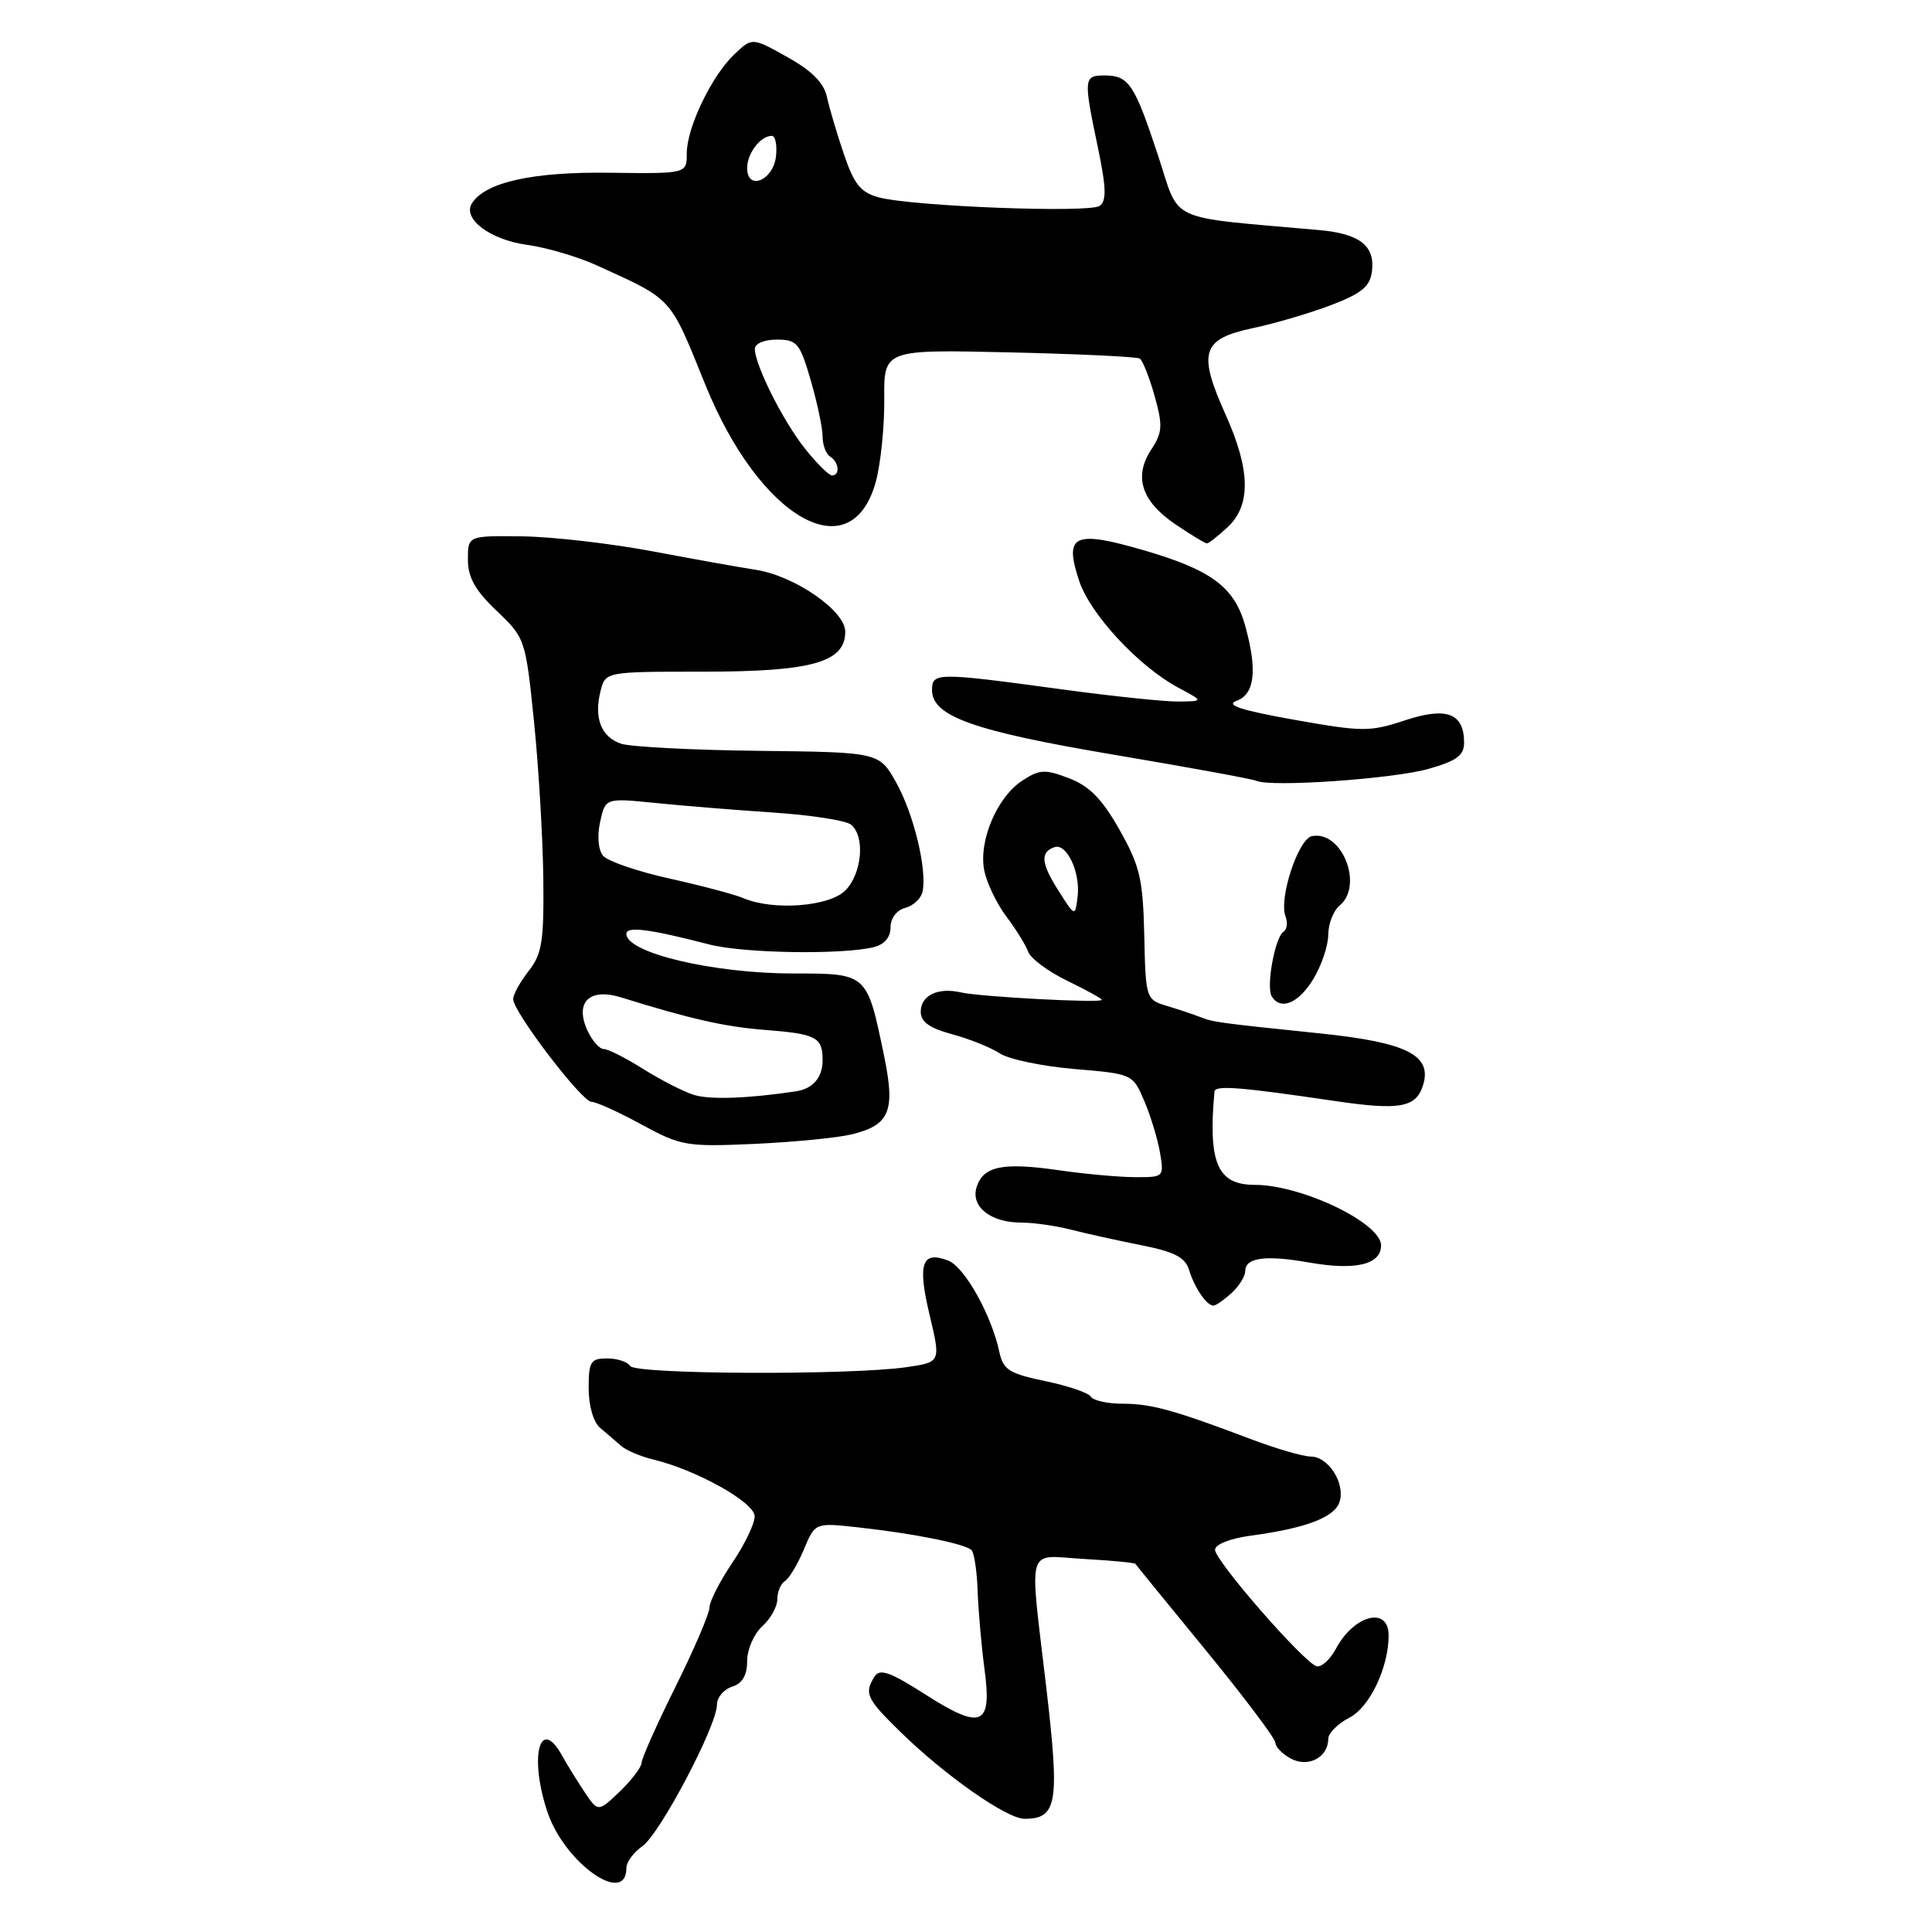 <?xml version="1.0" encoding="UTF-8" standalone="no"?>
<!DOCTYPE svg PUBLIC "-//W3C//DTD SVG 1.1//EN" "http://www.w3.org/Graphics/SVG/1.1/DTD/svg11.dtd" >
<svg xmlns="http://www.w3.org/2000/svg" xmlns:xlink="http://www.w3.org/1999/xlink" version="1.1" viewBox="0 0 256 256">
 <g >
 <path fill="currentColor"
d=" M 83.00 247.50 C 83.00 246.74 83.96 245.44 85.12 244.63 C 87.45 243.00 95.00 228.66 95.00 225.88 C 95.00 224.92 95.90 223.85 97.00 223.50 C 98.37 223.07 99.00 221.99 99.00 220.09 C 99.00 218.56 99.90 216.50 101.00 215.50 C 102.10 214.50 103.00 212.89 103.00 211.90 C 103.00 210.92 103.46 209.84 104.02 209.49 C 104.57 209.15 105.70 207.26 106.52 205.31 C 108.00 201.75 108.00 201.75 113.75 202.39 C 121.13 203.20 127.90 204.57 128.73 205.40 C 129.09 205.76 129.45 208.18 129.54 210.78 C 129.63 213.37 130.04 218.08 130.46 221.24 C 131.46 228.74 130.07 229.30 122.49 224.45 C 117.95 221.55 116.57 221.06 115.89 222.14 C 114.48 224.37 114.80 225.07 119.25 229.43 C 125.19 235.25 133.39 241.00 135.76 241.00 C 140.08 241.00 140.43 238.95 138.65 223.71 C 136.38 204.26 135.83 206.13 143.64 206.57 C 147.29 206.78 150.35 207.07 150.45 207.22 C 150.54 207.37 154.75 212.55 159.81 218.71 C 164.86 224.88 169.00 230.38 169.00 230.93 C 169.00 231.48 169.93 232.43 171.06 233.03 C 173.36 234.26 176.00 232.85 176.00 230.40 C 176.00 229.66 177.27 228.39 178.82 227.59 C 181.50 226.21 184.00 220.94 184.00 216.69 C 184.00 212.81 179.43 213.96 177.02 218.46 C 176.25 219.90 175.10 220.94 174.47 220.79 C 172.83 220.38 161.00 206.82 161.00 205.35 C 161.00 204.64 163.01 203.85 165.75 203.48 C 173.08 202.49 176.85 201.05 177.50 199.00 C 178.28 196.55 176.02 193.00 173.68 193.00 C 172.67 193.00 169.06 191.95 165.67 190.66 C 155.54 186.83 152.54 186.00 148.74 186.00 C 146.75 186.00 144.86 185.58 144.54 185.07 C 144.22 184.55 141.50 183.62 138.48 183.00 C 133.74 182.01 132.93 181.50 132.43 179.18 C 131.39 174.26 127.81 167.87 125.64 167.03 C 122.15 165.69 121.55 167.42 123.17 174.21 C 124.67 180.50 124.67 180.50 120.09 181.16 C 112.61 182.24 84.19 182.12 83.50 181.00 C 83.16 180.45 81.78 180.00 80.44 180.00 C 78.26 180.00 78.00 180.43 78.00 183.96 C 78.00 186.29 78.63 188.45 79.53 189.21 C 80.38 189.92 81.62 190.99 82.29 191.58 C 82.97 192.18 84.87 192.98 86.51 193.38 C 92.28 194.76 100.00 199.08 100.00 200.92 C 100.00 201.90 98.66 204.68 97.02 207.10 C 95.38 209.52 94.03 212.18 94.01 213.00 C 94.00 213.82 91.97 218.55 89.51 223.50 C 87.05 228.45 85.03 232.98 85.02 233.56 C 85.01 234.15 83.70 235.87 82.12 237.39 C 79.24 240.14 79.24 240.14 77.37 237.32 C 76.34 235.76 75.05 233.67 74.50 232.67 C 71.54 227.27 70.08 232.71 72.52 240.05 C 74.76 246.82 83.00 252.67 83.00 247.50 Z  M 163.17 171.35 C 164.18 170.43 165.00 169.12 165.00 168.42 C 165.00 166.64 167.68 166.27 173.40 167.28 C 179.60 168.38 183.00 167.57 183.00 165.02 C 183.00 162.05 172.46 157.00 166.27 157.00 C 161.31 157.00 160.07 154.13 160.92 144.65 C 161.00 143.77 164.22 144.02 176.96 145.90 C 185.45 147.15 187.62 146.76 188.55 143.83 C 189.82 139.84 186.45 138.13 174.99 136.94 C 161.37 135.53 160.77 135.45 159.00 134.75 C 158.18 134.43 156.22 133.77 154.66 133.30 C 151.84 132.45 151.81 132.35 151.62 123.92 C 151.45 116.46 151.04 114.73 148.34 109.95 C 146.03 105.86 144.36 104.16 141.65 103.12 C 138.45 101.90 137.74 101.94 135.44 103.45 C 132.10 105.64 129.64 111.46 130.42 115.35 C 130.75 116.99 132.06 119.72 133.33 121.42 C 134.61 123.11 135.92 125.23 136.24 126.12 C 136.57 127.01 138.90 128.74 141.42 129.96 C 143.94 131.18 146.00 132.32 146.00 132.49 C 146.00 132.94 129.88 132.09 127.33 131.50 C 124.27 130.80 122.00 131.89 122.00 134.07 C 122.00 135.40 123.18 136.24 126.16 137.04 C 128.45 137.66 131.29 138.80 132.48 139.58 C 133.67 140.36 138.12 141.29 142.37 141.65 C 150.08 142.30 150.10 142.31 151.63 145.90 C 152.47 147.88 153.41 150.96 153.71 152.75 C 154.25 155.96 154.21 156.00 150.38 155.98 C 148.25 155.97 143.71 155.56 140.29 155.06 C 132.87 153.99 130.29 154.52 129.41 157.28 C 128.59 159.88 131.24 162.00 135.33 162.00 C 136.94 162.00 139.90 162.42 141.88 162.93 C 143.87 163.44 148.07 164.37 151.20 164.99 C 155.66 165.88 157.05 166.60 157.57 168.31 C 158.29 170.66 159.90 173.00 160.79 173.00 C 161.10 173.00 162.17 172.26 163.17 171.35 Z  M 112.90 150.30 C 117.90 149.06 118.65 147.23 117.16 139.98 C 114.87 128.91 114.97 129.00 105.09 128.99 C 94.50 128.99 83.00 126.26 83.00 123.75 C 83.00 122.70 86.00 123.08 94.00 125.15 C 98.52 126.32 111.54 126.53 115.75 125.51 C 117.18 125.16 118.00 124.21 118.00 122.89 C 118.00 121.67 118.81 120.60 119.95 120.30 C 121.02 120.02 122.05 119.05 122.24 118.15 C 122.86 115.23 121.08 107.87 118.76 103.71 C 116.50 99.67 116.50 99.67 100.50 99.49 C 91.70 99.39 83.50 98.96 82.28 98.54 C 79.65 97.64 78.68 95.14 79.57 91.59 C 80.22 89.00 80.22 89.00 93.16 89.00 C 107.60 89.00 112.00 87.76 112.00 83.70 C 112.00 80.91 105.24 76.26 100.07 75.49 C 98.11 75.19 92.00 74.10 86.50 73.06 C 81.00 72.02 73.24 71.13 69.25 71.07 C 62.00 70.98 62.00 70.98 62.00 74.14 C 62.00 76.51 62.96 78.23 65.81 80.94 C 69.58 84.52 69.64 84.69 70.75 95.53 C 71.37 101.56 71.92 110.90 71.99 116.28 C 72.09 124.73 71.82 126.41 70.05 128.66 C 68.92 130.10 68.00 131.77 68.00 132.39 C 68.00 134.07 77.10 146.00 78.38 146.00 C 79.00 146.00 81.97 147.35 85.00 149.00 C 90.24 151.85 90.95 151.97 100.00 151.57 C 105.22 151.33 111.03 150.76 112.90 150.30 Z  M 174.01 129.75 C 175.10 127.96 175.99 125.32 176.00 123.87 C 176.00 122.43 176.68 120.68 177.50 120.00 C 180.72 117.33 177.83 110.02 173.85 110.79 C 172.03 111.14 169.42 119.05 170.34 121.43 C 170.65 122.26 170.53 123.17 170.07 123.46 C 168.95 124.15 167.74 130.77 168.51 132.02 C 169.69 133.93 172.05 132.96 174.01 129.75 Z  M 189.25 101.89 C 193.03 100.82 194.00 100.10 194.00 98.40 C 194.00 94.49 191.66 93.62 186.13 95.46 C 181.51 96.99 180.52 96.98 171.47 95.37 C 164.32 94.09 162.32 93.43 163.88 92.85 C 166.27 91.97 166.62 88.79 165.00 82.93 C 163.57 77.81 160.56 75.55 151.71 72.96 C 142.29 70.21 140.96 70.82 142.99 76.96 C 144.45 81.38 150.90 88.33 156.15 91.13 C 159.50 92.92 159.50 92.92 156.17 92.96 C 154.34 92.98 147.36 92.25 140.67 91.34 C 124.13 89.09 123.50 89.09 123.50 91.44 C 123.50 94.91 129.01 96.87 147.57 100.00 C 157.43 101.66 165.95 103.22 166.50 103.47 C 168.45 104.33 184.57 103.21 189.25 101.89 Z  M 162.69 69.83 C 165.77 66.93 165.69 62.28 162.42 54.99 C 158.68 46.67 159.23 44.92 166.00 43.48 C 169.03 42.84 173.75 41.44 176.50 40.38 C 180.50 38.84 181.56 37.93 181.80 35.89 C 182.19 32.55 180.15 30.97 174.83 30.49 C 154.28 28.65 156.43 29.65 153.46 20.64 C 150.33 11.14 149.57 10.00 146.38 10.00 C 143.59 10.00 143.55 10.35 145.46 19.47 C 146.59 24.87 146.64 26.62 145.71 27.28 C 144.32 28.25 120.97 27.35 116.48 26.16 C 114.05 25.51 113.19 24.46 111.82 20.43 C 110.90 17.72 109.89 14.30 109.57 12.84 C 109.18 10.99 107.57 9.37 104.34 7.57 C 99.67 4.96 99.67 4.96 97.35 7.15 C 94.33 9.98 91.00 16.89 91.00 20.33 C 91.00 23.02 91.00 23.02 80.75 22.89 C 70.54 22.75 64.26 24.16 62.52 26.96 C 61.27 29.00 64.95 31.77 69.81 32.44 C 72.39 32.79 76.53 34.01 79.00 35.13 C 89.25 39.80 88.68 39.17 93.47 51.00 C 100.68 68.79 112.84 75.68 116.06 63.79 C 116.70 61.43 117.20 56.53 117.17 52.91 C 117.11 46.31 117.11 46.31 133.71 46.69 C 142.84 46.90 150.63 47.27 151.02 47.51 C 151.41 47.75 152.29 49.98 152.99 52.46 C 154.09 56.40 154.04 57.29 152.54 59.58 C 150.19 63.16 151.25 66.42 155.74 69.47 C 157.79 70.86 159.67 72.00 159.92 72.00 C 160.17 72.00 161.41 71.02 162.69 69.83 Z  M 140.24 118.00 C 137.94 114.39 137.81 112.90 139.74 112.25 C 141.36 111.71 143.18 115.63 142.79 118.80 C 142.46 121.50 142.46 121.50 140.24 118.00 Z  M 91.95 145.08 C 90.55 144.64 87.52 143.09 85.22 141.64 C 82.92 140.19 80.57 139.00 80.00 139.00 C 79.43 139.00 78.45 137.89 77.83 136.53 C 76.13 132.79 78.11 130.86 82.30 132.16 C 91.45 135.01 96.03 136.05 101.27 136.46 C 108.20 137.00 109.00 137.42 109.00 140.50 C 109.00 142.76 107.72 144.26 105.50 144.60 C 99.14 145.56 94.04 145.74 91.95 145.08 Z  M 98.50 119.01 C 97.40 118.53 93.01 117.37 88.75 116.42 C 84.48 115.48 80.51 114.11 79.91 113.39 C 79.27 112.62 79.11 110.78 79.52 108.91 C 80.22 105.73 80.22 105.73 86.86 106.40 C 90.51 106.77 97.55 107.34 102.50 107.67 C 107.45 108.00 112.06 108.71 112.75 109.26 C 114.66 110.77 114.24 115.76 112.00 118.00 C 109.86 120.14 102.43 120.69 98.50 119.01 Z  M 106.69 59.48 C 103.79 55.85 100.06 48.44 100.02 46.25 C 100.01 45.53 101.24 45.00 102.93 45.00 C 105.61 45.00 105.99 45.45 107.43 50.40 C 108.29 53.38 109.00 56.72 109.00 57.84 C 109.00 58.97 109.45 60.16 110.00 60.50 C 111.17 61.22 111.34 63.00 110.25 63.00 C 109.84 63.00 108.24 61.42 106.69 59.48 Z  M 99.00 22.27 C 99.00 20.32 100.77 18.00 102.27 18.00 C 102.74 18.00 102.99 19.23 102.82 20.74 C 102.45 23.94 99.00 25.32 99.00 22.27 Z "/>
</g>
</svg>